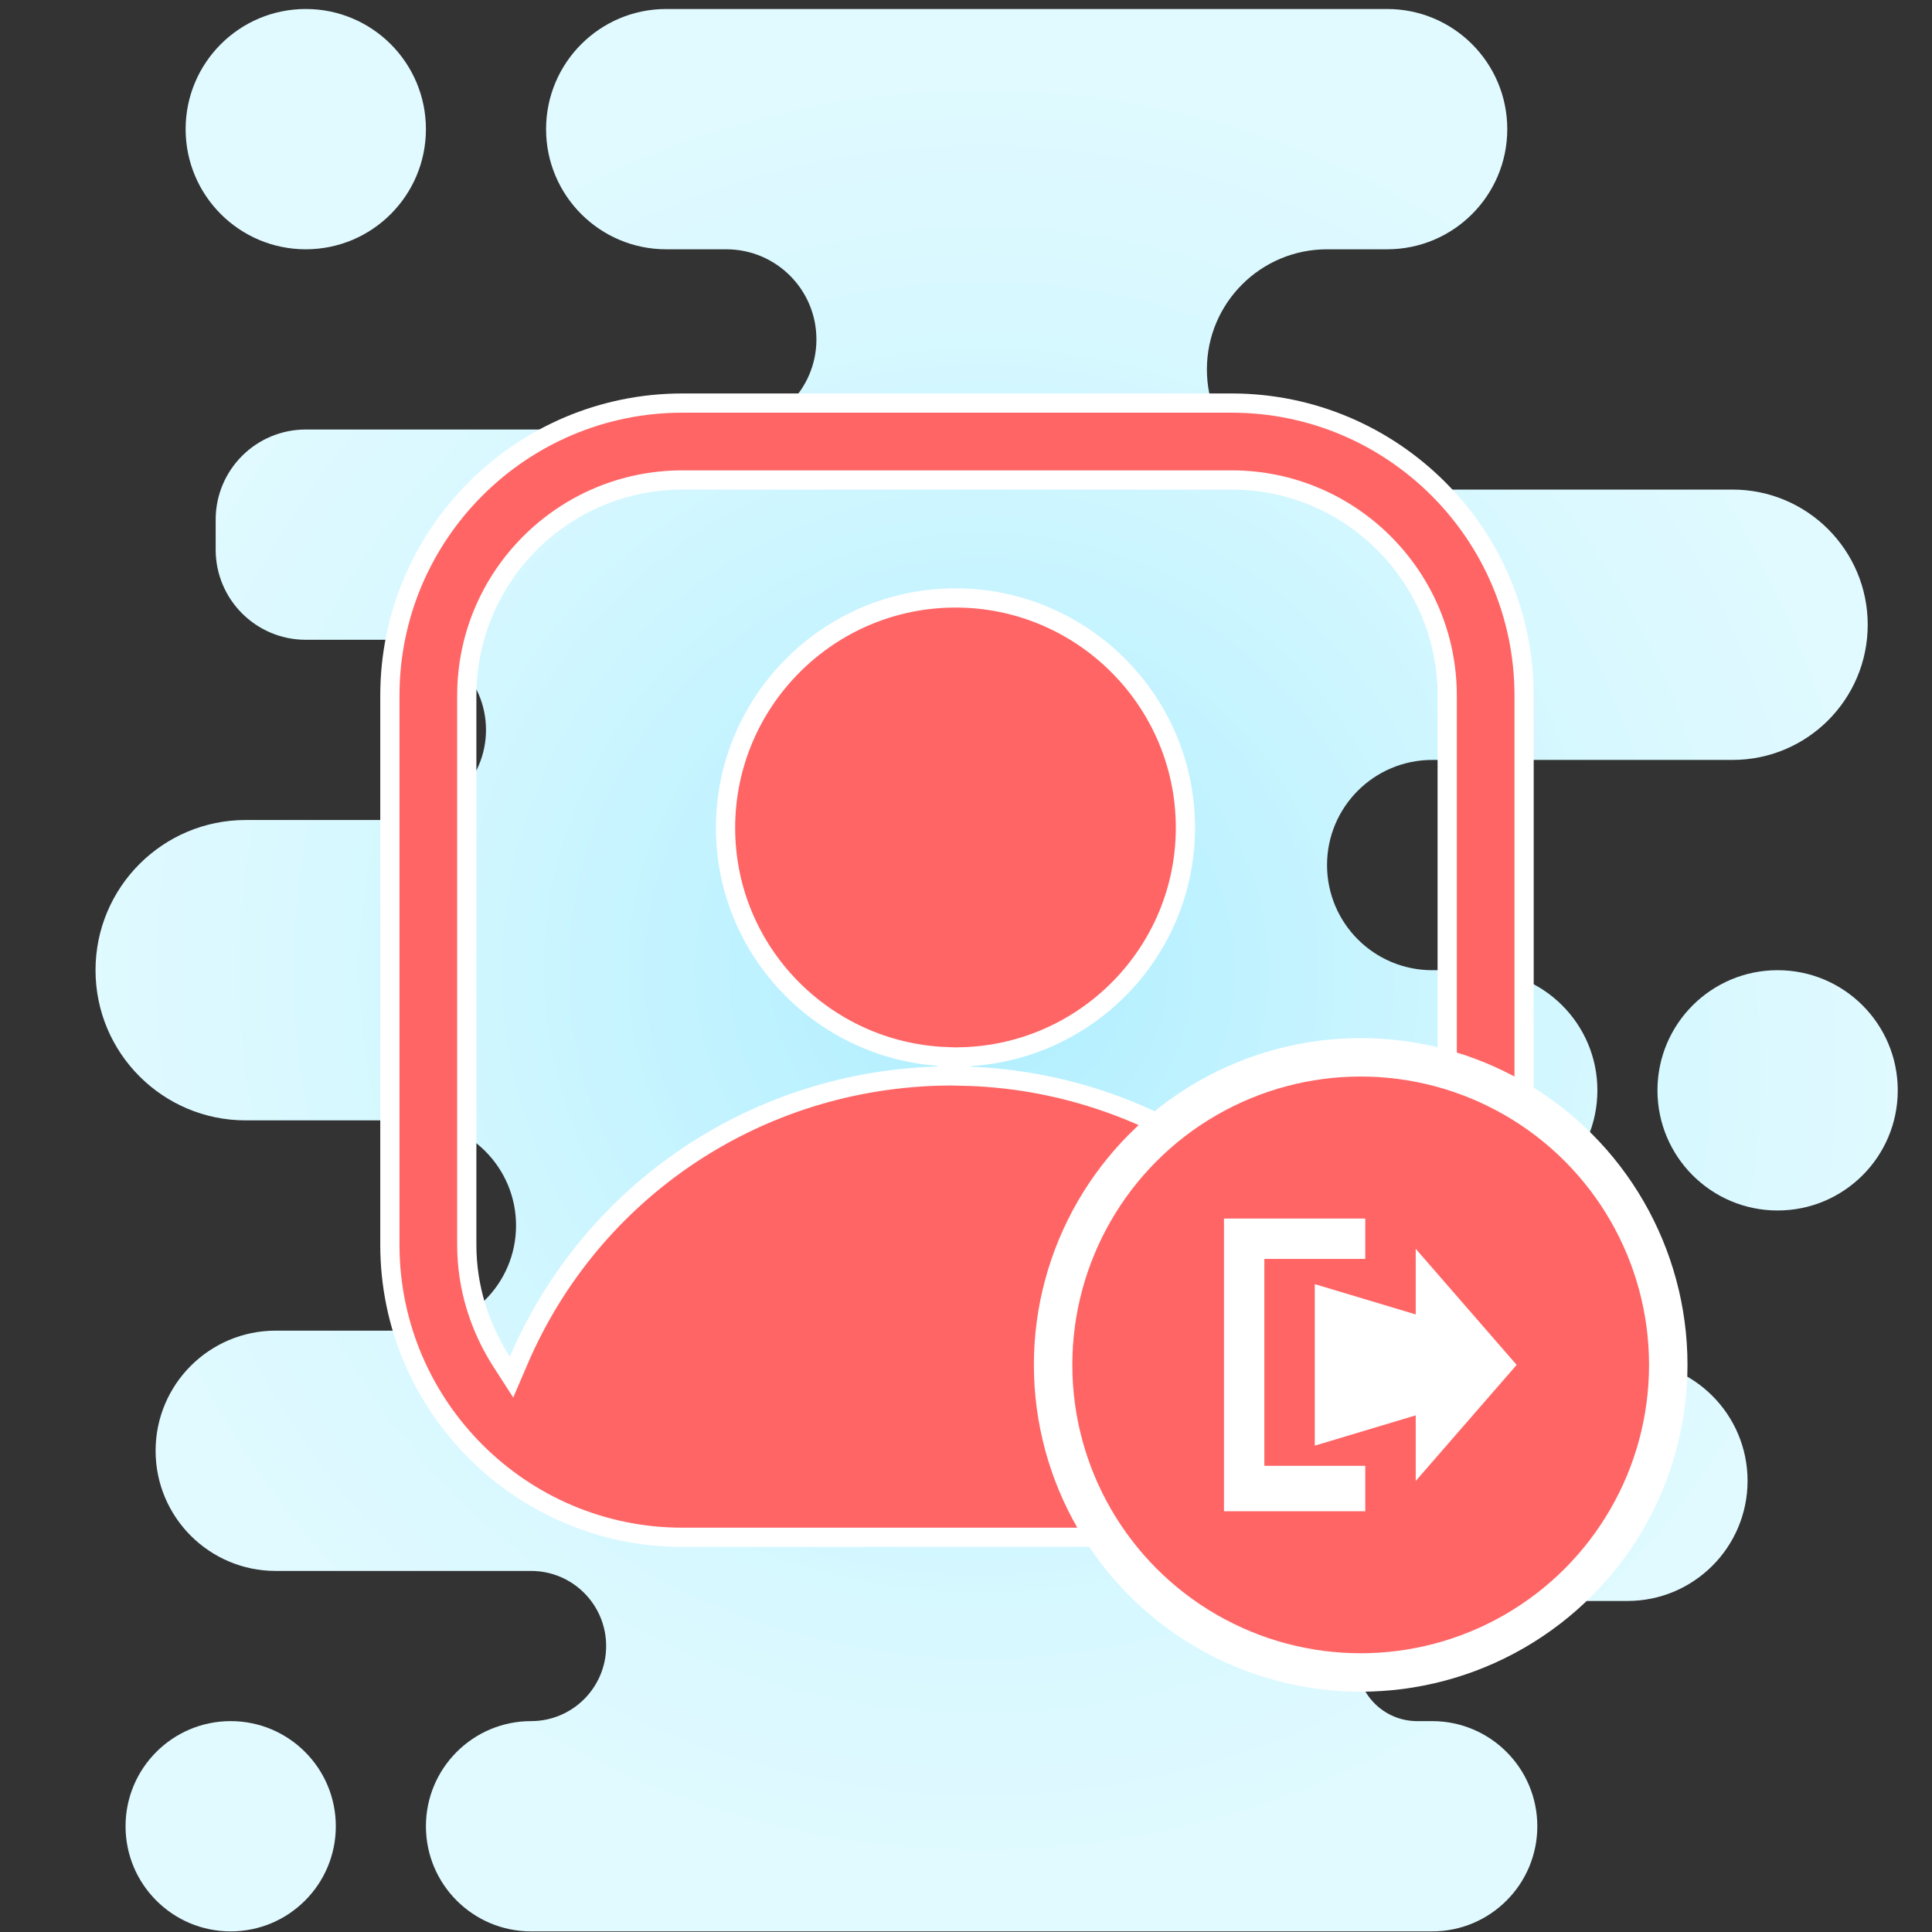 <svg width="201" height="201" viewBox="0 0 201 201" fill="none" xmlns="http://www.w3.org/2000/svg">
<rect x="0" y="0" width="201" height="201" fill="#333333" stroke="none"/>
<g clip-path="url(#clip0)">
<path d="M31.812 25.936C38.716 25.936 44.312 20.339 44.312 13.435C44.312 6.532 38.716 0.936 31.812 0.936C24.909 0.936 19.312 6.532 19.312 13.435C19.312 20.339 24.909 25.936 31.812 25.936Z" fill="url(#paint0_radial)"/>
<path d="M24 200.936C30.041 200.936 34.938 196.039 34.938 189.998C34.938 183.957 30.041 179.061 24 179.061C17.959 179.061 13.062 183.957 13.062 189.998C13.062 196.039 17.959 200.936 24 200.936Z" fill="url(#paint1_radial)"/>
<path d="M194.312 64.998C194.312 57.232 188.016 50.935 180.25 50.935H138.062C131.159 50.935 125.562 45.339 125.562 38.435C125.562 31.532 131.159 25.936 138.062 25.936H144.312C151.216 25.936 156.812 20.339 156.812 13.435C156.812 6.532 151.216 0.936 144.312 0.936H69.312C62.409 0.936 56.812 6.532 56.812 13.435C56.812 20.339 62.409 25.936 69.312 25.936H75.562C80.741 25.936 84.938 30.132 84.938 35.31C84.938 40.489 80.741 44.685 75.562 44.685H31.812C26.634 44.685 22.438 48.882 22.438 54.06V57.185C22.438 62.364 26.634 66.561 31.812 66.561H41.188C46.366 66.561 50.562 70.757 50.562 75.936C50.562 81.114 46.366 85.311 41.188 85.311H25.562C16.934 85.311 9.938 92.307 9.938 100.936C9.938 109.564 16.934 116.561 25.562 116.561H42.75C48.791 116.561 53.688 121.457 53.688 127.498C53.688 133.539 48.791 138.436 42.75 138.436H28.688C21.784 138.436 16.188 144.032 16.188 150.936C16.188 157.839 21.784 163.436 28.688 163.436H55.25C59.566 163.436 63.062 166.932 63.062 171.248C63.062 175.564 59.566 179.061 55.25 179.061C49.209 179.061 44.312 183.957 44.312 189.998C44.312 196.039 49.209 200.936 55.25 200.936H149C155.041 200.936 159.938 196.039 159.938 189.998C159.938 183.957 155.041 179.061 149 179.061H147.438C143.984 179.061 141.188 176.264 141.188 172.811C141.188 169.357 143.984 166.561 147.438 166.561H169.312C176.216 166.561 181.812 160.964 181.812 154.061C181.812 147.157 176.216 141.561 169.312 141.561H152.125C147.809 141.561 144.312 138.064 144.312 133.748C144.312 129.432 147.809 125.936 152.125 125.936H153.688C160.591 125.936 166.188 120.339 166.188 113.436C166.188 106.532 160.591 100.936 153.688 100.936H149C142.959 100.936 138.062 96.039 138.062 89.998C138.062 83.957 142.959 79.061 149 79.061H180.25C188.016 79.061 194.312 72.764 194.312 64.998Z" fill="url(#paint2_radial)"/>
<path d="M184.938 125.936C178.034 125.936 172.438 120.339 172.438 113.436C172.438 106.532 178.034 100.936 184.938 100.936C191.841 100.936 197.438 106.532 197.438 113.436C197.438 120.339 191.841 125.936 184.938 125.936Z" fill="url(#paint3_radial)"/>
</g>
<path d="M144.576 142.353L145.263 144.014L146.312 142.554C148.955 138.877 150.562 134.394 150.562 129.51V72.361C150.562 59.989 140.499 49.935 128.137 49.935H70.988C58.616 49.935 48.562 59.989 48.562 72.361V129.51C48.562 134.007 49.933 138.174 52.198 141.692L53.217 143.274L53.958 141.544C61.513 123.917 78.738 112.181 98.481 111.935L98.506 109.936C85.736 109.456 75.484 98.996 75.484 86.131C75.484 72.943 86.219 62.209 99.406 62.209C112.595 62.209 123.328 72.925 123.328 86.111C123.328 99.084 112.928 109.629 100.025 109.955L100.031 111.955C119.68 112.337 137.226 124.576 144.576 142.353ZM40.562 72.361C40.562 55.584 54.211 41.935 70.988 41.935H128.137C144.914 41.935 158.562 55.584 158.562 72.361V129.51C158.562 146.287 144.905 159.936 128.137 159.936H70.988C54.211 159.936 40.562 146.278 40.562 129.51V72.361Z" fill="#FF6565" stroke="white" stroke-width="2"/>
<circle cx="141.562" cy="142" r="32" fill="#FF6565" stroke="white" stroke-width="4"/>
<path d="M142.039 152.5V157.226H127.338V126.774H142.039V130.974H131.538V152.5H142.039Z" fill="white"/>
<path d="M147.288 129.924L157.788 142L147.288 154.075V147.25L136.787 150.4V133.599L147.288 136.749V129.924Z" fill="white"/>
<defs>
<radialGradient id="paint0_radial" cx="0" cy="0" r="1" gradientUnits="userSpaceOnUse" gradientTransform="translate(115.666 113.176) scale(81.25)">
<stop stop-color="#AFEEFF"/>
<stop offset="0.193" stop-color="#BBF1FF"/>
<stop offset="0.703" stop-color="#D7F8FF"/>
<stop offset="1" stop-color="#E1FAFF"/>
</radialGradient>
<radialGradient id="paint1_radial" cx="0" cy="0" r="1" gradientUnits="userSpaceOnUse" gradientTransform="translate(98.741 94.426) scale(89.906)">
<stop stop-color="#AFEEFF"/>
<stop offset="0.193" stop-color="#BBF1FF"/>
<stop offset="0.703" stop-color="#D7F8FF"/>
<stop offset="1" stop-color="#E1FAFF"/>
</radialGradient>
<radialGradient id="paint2_radial" cx="0" cy="0" r="1" gradientUnits="userSpaceOnUse" gradientTransform="translate(102.125 100.936) scale(96.172)">
<stop stop-color="#AFEEFF"/>
<stop offset="0.193" stop-color="#BBF1FF"/>
<stop offset="0.703" stop-color="#D7F8FF"/>
<stop offset="1" stop-color="#E1FAFF"/>
</radialGradient>
<radialGradient id="paint3_radial" cx="0" cy="0" r="1" gradientUnits="userSpaceOnUse" gradientTransform="translate(112.803 111.614) scale(87.306)">
<stop stop-color="#AFEEFF"/>
<stop offset="0.193" stop-color="#BBF1FF"/>
<stop offset="0.703" stop-color="#D7F8FF"/>
<stop offset="1" stop-color="#E1FAFF"/>
</radialGradient>
<clipPath id="clip0">
<rect width="200" height="200" fill="white" transform="translate(0.562 0.936)"/>
</clipPath>
</defs>
</svg>
